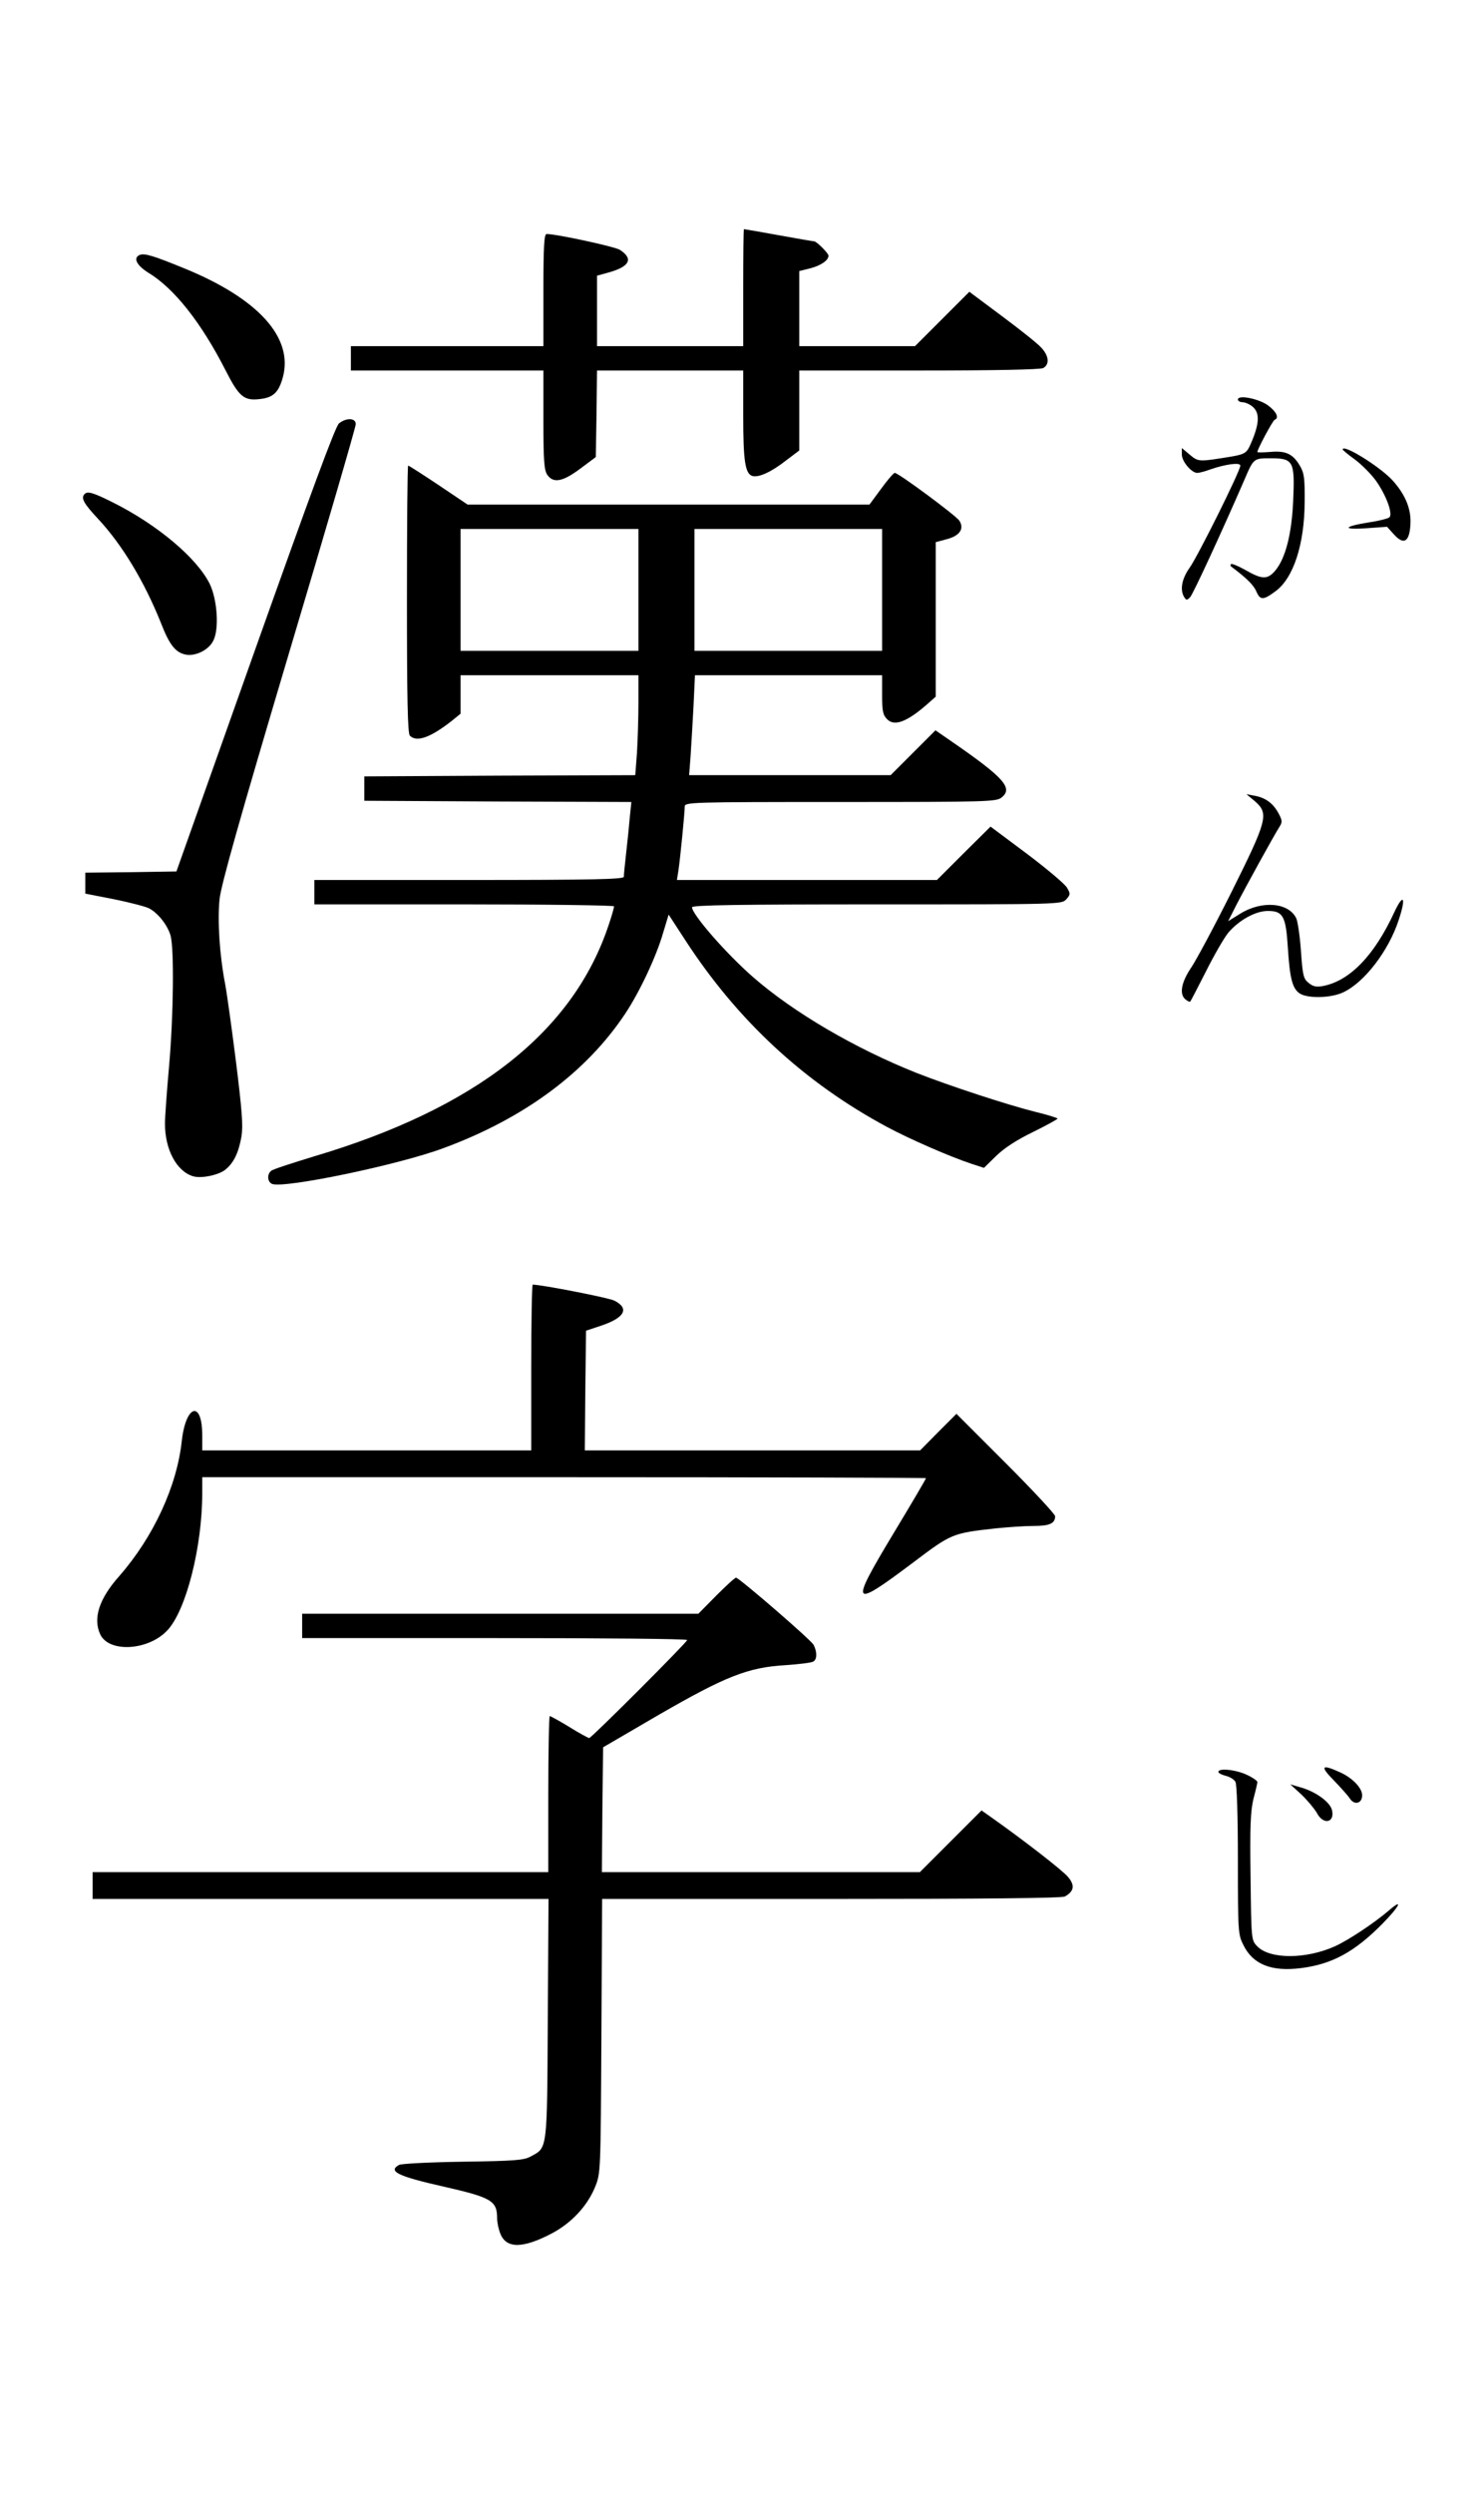 <?xml version="1.0" standalone="no"?>
<!DOCTYPE svg PUBLIC "-//W3C//DTD SVG 20010904//EN"
 "http://www.w3.org/TR/2001/REC-SVG-20010904/DTD/svg10.dtd">
<svg version="1.0" xmlns="http://www.w3.org/2000/svg"
 width="609pt" height="1023pt" viewBox="0 0 609 1023"
 preserveAspectRatio="xMidYMid meet">

<g transform="translate(0,1023) scale(0.1,-0.1)"
fill="#000000" stroke="none">
<path d="M3050 9050 l0 -240 -300 0 -300 0 0 144 0 145 54 15 c81 24 95 55 40
91 -20 13 -259 65 -301 65 -10 0 -13 -53 -13 -230 l0 -230 -395 0 -395 0 0
-50 0 -50 395 0 395 0 0 -203 c0 -167 3 -206 16 -225 25 -36 64 -28 136 26
l63 47 3 178 2 177 300 0 300 0 0 -184 c0 -189 8 -241 39 -249 26 -6 77 17
138 65 l53 40 0 164 0 164 491 0 c319 0 497 4 510 10 27 15 24 50 -8 84 -14
16 -87 74 -161 129 l-134 100 -112 -112 -111 -111 -238 0 -237 0 0 154 0 154
44 11 c44 11 76 33 76 52 0 10 -49 59 -59 59 -3 0 -69 11 -145 25 -77 14 -141
25 -143 25 -2 0 -3 -108 -3 -240z"/>
<path d="M573 9184 c-28 -12 -12 -43 36 -73 106 -64 217 -205 316 -399 56
-110 76 -127 142 -119 55 6 77 28 94 90 43 162 -100 321 -402 445 -132 54
-166 64 -186 56z"/>
<path d="M5080 8591 c0 -6 9 -11 19 -11 10 0 29 -8 41 -18 29 -24 29 -65 -1
-138 -25 -59 -22 -57 -129 -74 -90 -14 -95 -13 -129 16 l-31 26 0 -27 c0 -28
40 -75 63 -75 8 0 32 6 53 14 63 22 124 30 124 16 0 -22 -175 -373 -208 -419
-32 -45 -41 -91 -22 -121 8 -13 11 -13 24 0 12 13 126 259 222 480 39 91 38
90 110 90 92 0 98 -13 91 -173 -6 -137 -31 -236 -73 -287 -32 -38 -54 -38
-122 1 -30 17 -57 28 -60 25 -3 -3 -3 -7 -1 -9 64 -48 94 -77 105 -104 16 -36
28 -36 79 2 73 54 118 191 119 365 1 99 -2 120 -20 150 -28 48 -58 62 -121 56
-29 -2 -53 -3 -53 0 0 11 63 129 71 132 19 7 8 32 -26 58 -37 28 -125 46 -125
25z"/>
<path d="M1391 8493 c-15 -13 -116 -287 -344 -928 l-323 -910 -187 -3 -187 -2
0 -43 0 -43 118 -23 c64 -13 129 -30 143 -37 37 -19 76 -68 89 -112 15 -56 12
-328 -6 -534 -9 -101 -17 -208 -17 -238 0 -105 47 -194 114 -215 33 -11 105 4
133 26 35 28 55 69 67 137 7 45 2 107 -22 302 -17 134 -37 280 -45 323 -23
119 -32 260 -23 348 6 58 81 324 283 1003 152 509 276 934 276 946 0 26 -39
27 -69 3z"/>
<path d="M5510 8386 c0 -2 22 -21 50 -41 27 -20 65 -58 85 -85 42 -58 72 -137
57 -152 -5 -5 -43 -15 -85 -21 -105 -17 -111 -31 -9 -24 l84 6 29 -32 c40 -44
63 -30 67 41 4 63 -20 122 -73 181 -51 56 -205 152 -205 127z"/>
<path d="M1670 7772 c0 -413 3 -551 12 -560 28 -28 84 -8 171 60 l37 30 0 79
0 79 365 0 365 0 0 -113 c0 -63 -3 -155 -6 -205 l-7 -92 -556 -2 -556 -3 0
-50 0 -50 548 -3 548 -2 -7 -68 c-3 -37 -10 -103 -15 -147 -5 -44 -9 -85 -9
-92 0 -10 -127 -13 -635 -13 l-635 0 0 -50 0 -50 615 0 c338 0 615 -4 615 -8
0 -5 -9 -38 -21 -73 -145 -441 -545 -756 -1214 -954 -88 -27 -166 -52 -172
-58 -18 -14 -16 -46 4 -54 50 -19 518 78 703 147 331 122 586 311 746 552 58
87 127 233 155 330 l23 76 69 -106 c214 -329 488 -583 827 -765 89 -48 258
-122 346 -151 l52 -17 50 49 c34 33 85 66 151 98 55 27 100 52 101 55 0 3 -42
16 -92 28 -119 30 -353 107 -488 160 -253 101 -504 248 -670 393 -111 97 -250
257 -250 286 0 9 191 12 758 12 755 0 759 0 778 21 17 19 17 23 3 47 -8 15
-82 77 -164 139 l-150 112 -110 -109 -110 -110 -534 0 -533 0 6 38 c7 45 26
237 26 263 0 18 19 19 639 19 612 0 640 1 662 19 47 38 9 81 -204 228 l-68 47
-92 -92 -92 -92 -414 0 -413 0 6 78 c3 42 8 134 12 205 l6 127 384 0 384 0 0
-80 c0 -67 3 -83 21 -101 29 -29 79 -11 157 56 l42 37 0 317 0 317 45 12 c54
14 73 43 52 76 -15 22 -250 196 -265 196 -5 0 -30 -29 -56 -65 l-48 -65 -824
0 -825 0 -119 80 c-66 44 -122 80 -125 80 -3 0 -5 -247 -5 -548z m950 38 l0
-250 -365 0 -365 0 0 250 0 250 365 0 365 0 0 -250z m1000 0 l0 -250 -385 0
-385 0 0 250 0 250 385 0 385 0 0 -250z"/>
<path d="M347 8203 c-16 -16 -3 -39 55 -101 100 -107 191 -259 259 -429 34
-88 59 -119 99 -128 41 -9 96 18 115 56 25 47 17 168 -14 233 -52 106 -214
243 -398 335 -82 41 -104 47 -116 34z"/>
<path d="M5150 6943 c58 -51 51 -77 -96 -372 -70 -140 -145 -280 -166 -311
-41 -61 -49 -109 -23 -130 9 -7 17 -11 19 -9 3 2 31 58 65 124 33 66 74 137
91 158 44 52 112 90 163 90 62 0 74 -21 82 -150 8 -125 18 -167 48 -188 32
-22 131 -20 181 5 86 41 185 170 226 296 31 93 20 113 -18 32 -82 -178 -183
-282 -293 -303 -27 -5 -41 -2 -59 13 -21 17 -24 30 -31 128 -4 60 -13 121 -19
136 -31 66 -141 75 -230 20 l-50 -31 34 67 c37 72 153 283 176 319 13 20 13
27 -4 58 -22 40 -53 63 -99 71 l-32 6 35 -29z"/>
<path d="M2180 4620 l0 -340 -675 0 -675 0 0 61 c0 146 -67 128 -84 -22 -20
-187 -117 -395 -256 -554 -83 -93 -109 -173 -79 -239 35 -77 198 -68 276 16
77 82 143 343 143 563 l0 65 1485 0 c817 0 1485 -2 1485 -4 0 -3 -61 -107
-136 -231 -178 -296 -171 -306 82 -116 159 120 161 121 339 141 50 5 119 10
156 10 66 0 89 10 89 40 0 8 -91 106 -203 218 l-202 202 -75 -75 -74 -75 -688
0 -688 0 2 246 3 245 60 20 c99 33 119 71 57 103 -22 12 -300 66 -336 66 -3 0
-6 -153 -6 -340z"/>
<path d="M2940 3685 l-74 -75 -813 0 -813 0 0 -50 0 -50 790 0 c435 0 790 -3
790 -8 0 -9 -393 -402 -402 -402 -4 0 -41 20 -81 45 -41 25 -77 45 -81 45 -3
0 -6 -144 -6 -320 l0 -320 -935 0 -935 0 0 -55 0 -55 935 0 936 0 -3 -493 c-3
-547 -1 -526 -71 -564 -27 -15 -67 -18 -277 -21 -135 -2 -253 -8 -262 -13 -48
-26 -5 -47 182 -89 197 -45 220 -58 220 -130 0 -17 6 -46 14 -65 25 -60 92
-59 209 2 82 43 147 113 179 191 23 57 23 59 26 620 l3 562 940 0 c622 0 947
3 959 10 38 21 42 46 13 80 -22 27 -186 154 -321 249 l-34 24 -127 -127 -126
-126 -653 0 -652 0 2 256 3 256 228 133 c274 158 366 195 521 204 56 4 107 10
114 15 15 9 16 38 1 68 -9 19 -295 266 -318 276 -4 1 -40 -32 -81 -73z"/>
<path d="M5473 2927 c28 -29 59 -63 67 -76 19 -28 50 -19 50 14 0 30 -40 72
-92 95 -75 34 -82 25 -25 -33z"/>
<path d="M5000 2961 c0 -5 14 -12 30 -16 17 -4 35 -15 40 -25 6 -11 10 -141
10 -322 0 -295 1 -305 23 -348 39 -79 115 -109 235 -94 128 16 221 66 336 183
70 71 87 107 25 53 -61 -52 -165 -121 -220 -146 -119 -54 -269 -54 -320 0 -24
25 -24 27 -27 285 -3 209 0 270 12 320 9 33 16 64 16 69 0 4 -19 18 -43 29
-44 21 -117 29 -117 12z"/>
<path d="M5341 2868 c25 -24 53 -58 63 -75 26 -51 75 -41 62 12 -8 32 -64 73
-123 91 l-48 14 46 -42z"/>
</g>
</svg>
